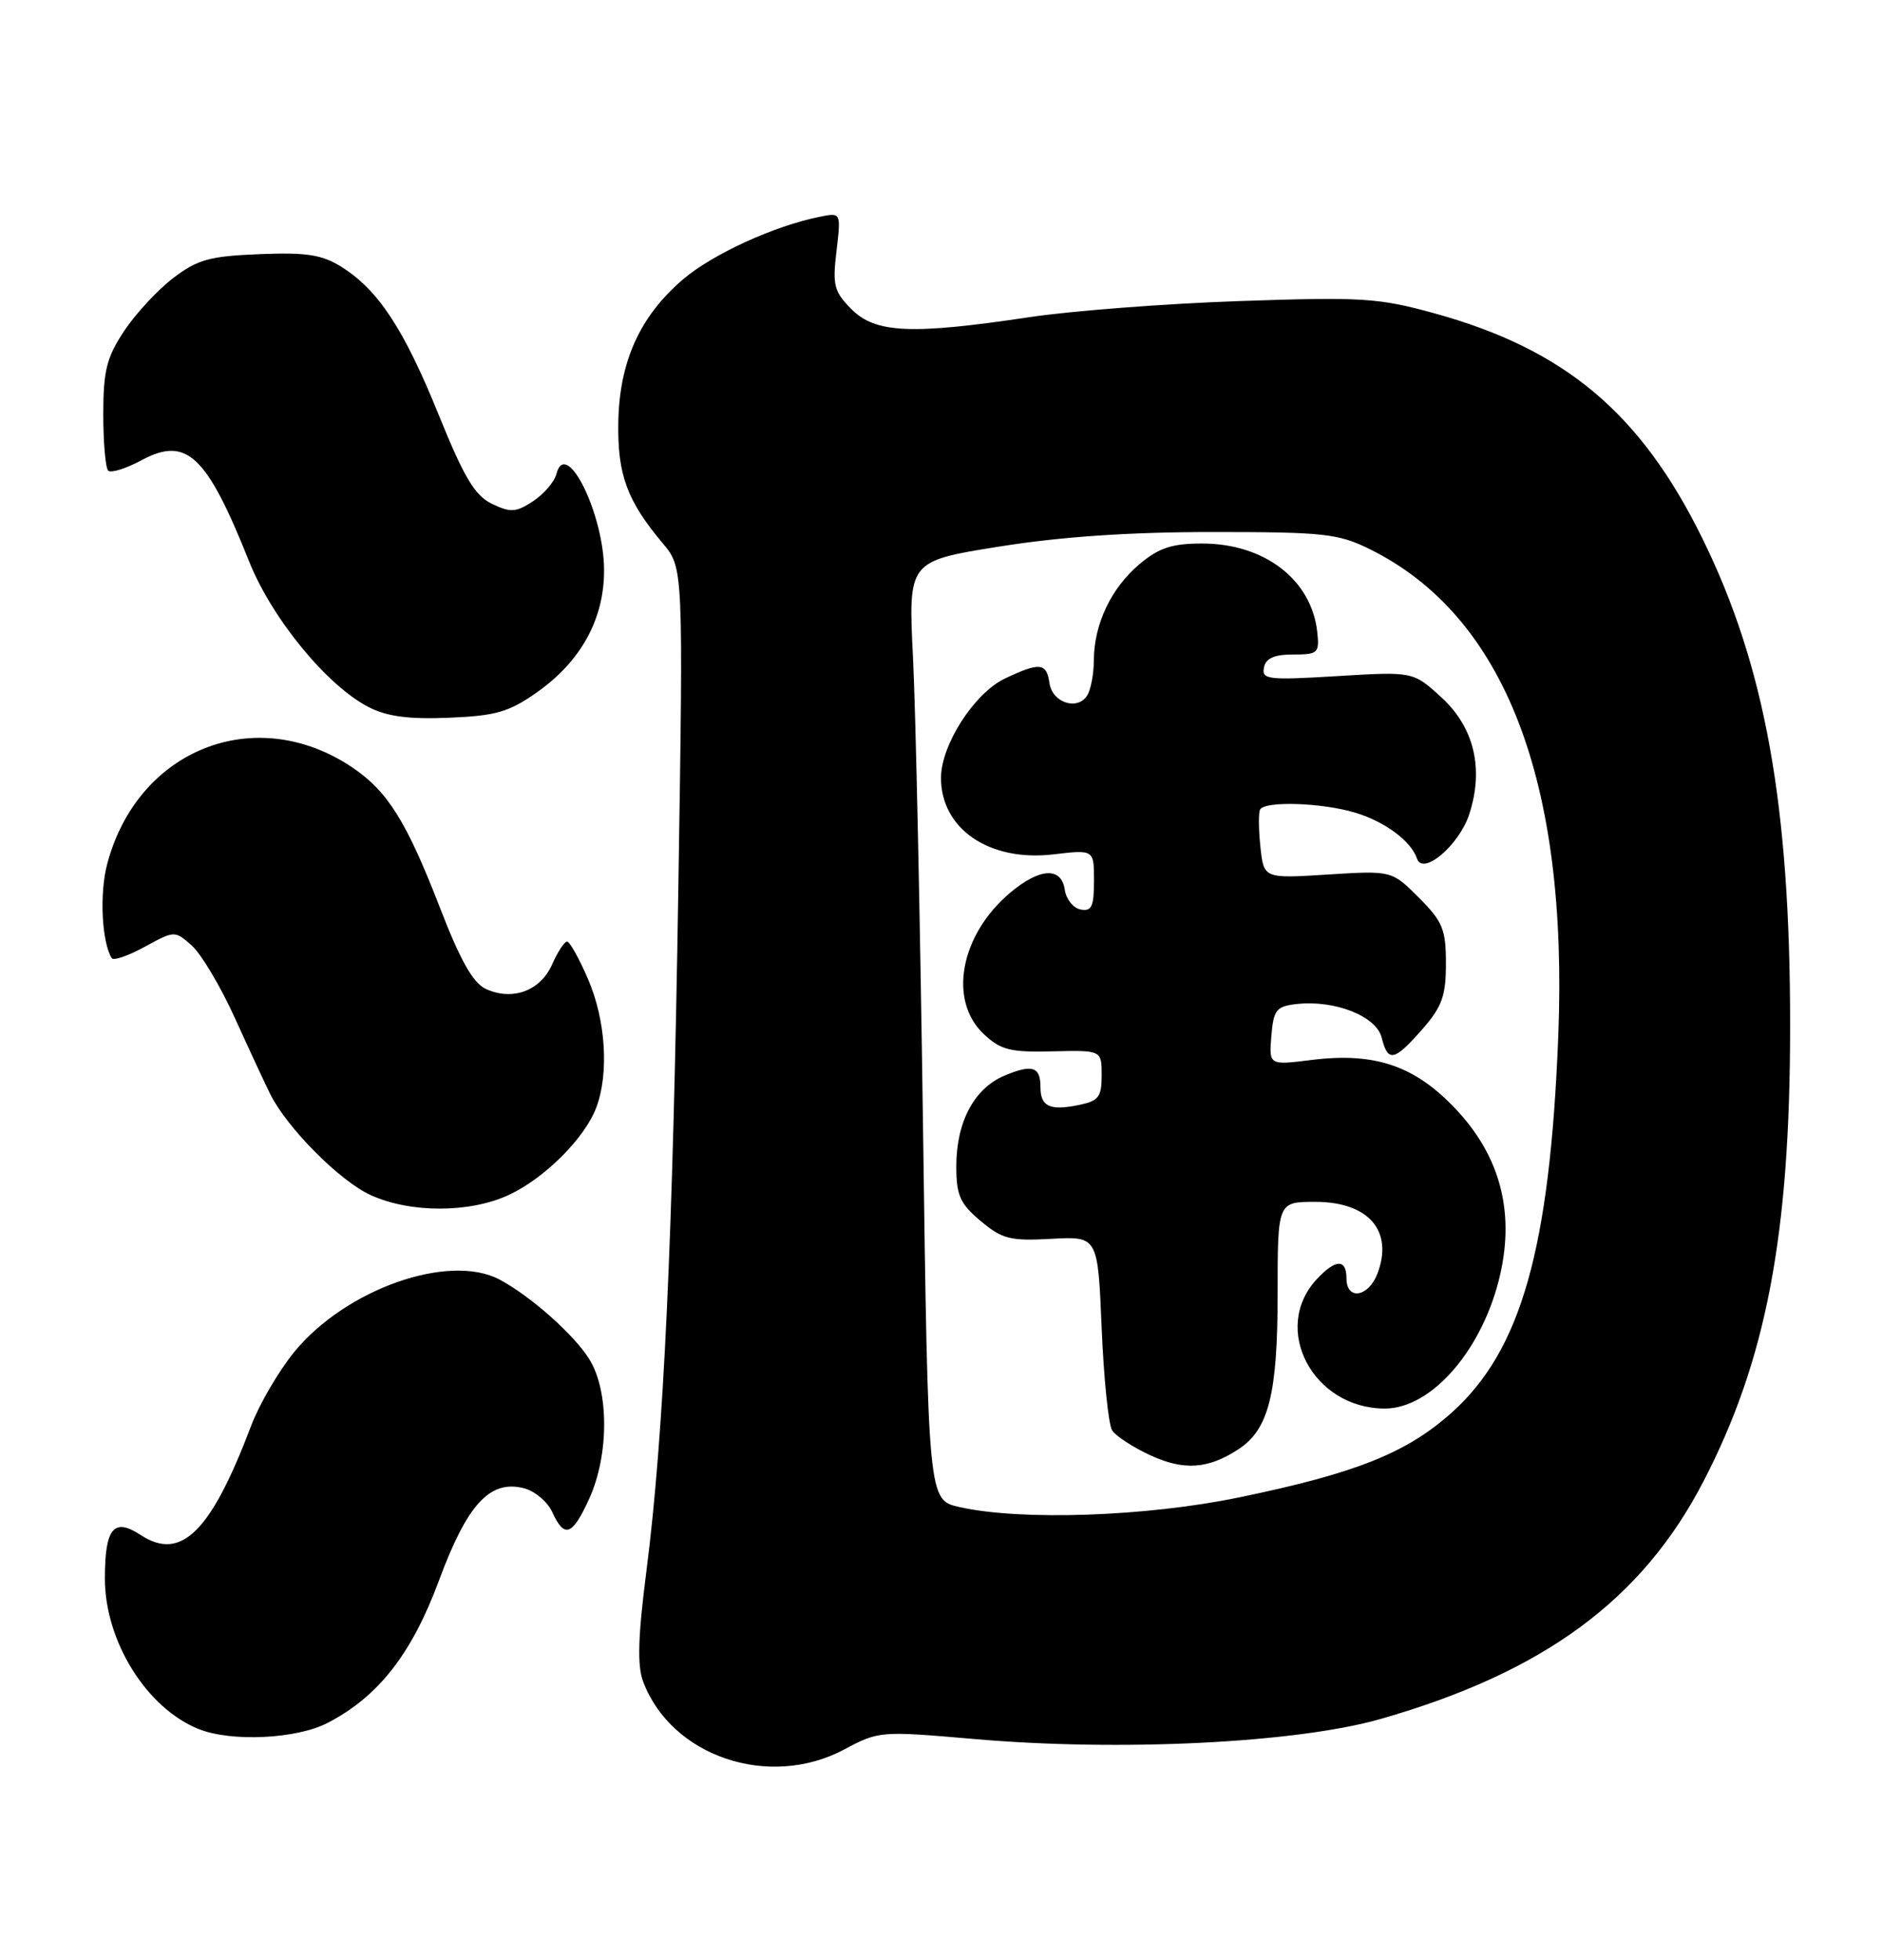 <?xml version="1.0" encoding="UTF-8" standalone="no"?>
<!DOCTYPE svg PUBLIC "-//W3C//DTD SVG 1.1//EN" "http://www.w3.org/Graphics/SVG/1.1/DTD/svg11.dtd" >
<svg xmlns="http://www.w3.org/2000/svg" xmlns:xlink="http://www.w3.org/1999/xlink" version="1.1" viewBox="0 0 246 256">
 <g >
 <path fill="currentColor"
d=" M 110.32 228.55 C 114.87 226.12 115.10 226.11 127.22 227.16 C 146.34 228.84 169.48 227.70 180.50 224.54 C 201.80 218.44 214.65 208.99 222.67 193.50 C 230.88 177.66 233.99 161.31 233.99 134.00 C 234.00 105.15 230.71 86.94 222.49 70.27 C 214.42 53.91 204.51 45.61 187.46 40.92 C 180.17 38.91 178.02 38.78 162.00 39.33 C 152.38 39.66 140.00 40.61 134.50 41.44 C 119.16 43.74 114.44 43.53 111.33 40.42 C 109.02 38.11 108.80 37.29 109.34 32.80 C 109.93 27.76 109.93 27.76 107.19 28.31 C 101.19 29.51 93.13 33.20 89.26 36.51 C 83.63 41.33 80.96 47.24 80.82 55.16 C 80.70 62.00 81.96 65.42 86.62 70.96 C 89.32 74.17 89.32 74.17 88.67 115.83 C 87.95 162.07 86.75 187.65 84.50 205.18 C 83.39 213.80 83.28 217.60 84.07 219.68 C 87.77 229.46 100.51 233.76 110.32 228.55 Z  M 42.79 225.08 C 49.45 221.65 53.82 216.06 57.38 206.46 C 61.06 196.52 64.02 193.29 68.45 194.40 C 69.89 194.76 71.57 196.17 72.19 197.53 C 73.78 201.01 74.81 200.63 77.03 195.75 C 79.61 190.06 79.62 181.73 77.04 177.57 C 75.07 174.38 69.37 169.32 65.32 167.16 C 58.70 163.64 45.20 168.38 38.47 176.60 C 36.43 179.09 33.87 183.47 32.80 186.32 C 27.56 200.14 23.67 203.98 18.39 200.52 C 14.87 198.21 13.71 199.61 13.71 206.20 C 13.71 214.41 19.18 223.17 26.00 225.88 C 30.26 227.57 38.74 227.17 42.79 225.08 Z  M 66.50 156.10 C 71.18 153.93 76.43 148.69 77.94 144.68 C 79.62 140.22 79.18 133.29 76.88 127.94 C 75.71 125.22 74.47 123.00 74.12 123.00 C 73.77 123.00 72.89 124.35 72.16 126.00 C 70.64 129.43 67.01 130.78 63.53 129.20 C 61.84 128.43 60.19 125.52 57.50 118.56 C 53.14 107.31 50.68 103.38 46.08 100.27 C 33.42 91.74 17.96 97.84 14.00 112.91 C 12.99 116.73 13.30 123.06 14.60 125.16 C 14.82 125.53 16.77 124.86 18.92 123.68 C 22.83 121.55 22.84 121.55 25.07 123.52 C 26.30 124.61 28.84 128.88 30.71 133.00 C 32.58 137.12 34.65 141.57 35.30 142.88 C 37.51 147.34 44.41 154.28 48.46 156.12 C 53.64 158.48 61.40 158.47 66.50 156.10 Z  M 70.18 90.44 C 75.93 86.40 78.97 80.88 78.96 74.50 C 78.95 67.14 73.99 57.11 72.73 61.91 C 72.46 62.95 71.09 64.55 69.67 65.48 C 67.45 66.94 66.73 66.98 64.31 65.82 C 62.08 64.75 60.67 62.41 57.35 54.21 C 52.80 42.98 49.45 37.88 44.63 34.86 C 42.09 33.27 40.08 32.95 33.92 33.20 C 27.40 33.46 25.83 33.89 22.63 36.33 C 20.59 37.89 17.70 41.01 16.21 43.26 C 13.94 46.69 13.50 48.44 13.50 54.09 C 13.50 57.80 13.79 61.12 14.14 61.48 C 14.50 61.83 16.48 61.21 18.54 60.10 C 24.39 56.97 27.01 59.44 32.55 73.31 C 35.53 80.80 42.78 89.62 48.23 92.39 C 50.60 93.60 53.48 93.98 58.69 93.76 C 64.80 93.51 66.52 93.02 70.18 90.44 Z  M 125.41 196.87 C 121.32 195.95 121.32 195.95 120.65 147.22 C 120.28 120.43 119.69 92.83 119.34 85.90 C 118.71 73.30 118.71 73.30 130.60 71.40 C 138.70 70.11 147.61 69.50 158.50 69.50 C 173.04 69.50 174.91 69.70 179.03 71.73 C 196.68 80.43 205.03 102.03 203.68 135.50 C 202.57 163.16 198.83 176.38 189.79 184.50 C 183.90 189.79 177.25 192.45 162.00 195.60 C 149.84 198.12 133.48 198.68 125.41 196.87 Z  M 161.83 189.35 C 165.83 186.77 167.00 182.16 167.00 169.03 C 167.00 157.00 167.00 157.00 171.93 157.00 C 178.88 157.00 182.17 160.79 180.05 166.37 C 178.87 169.46 176.00 169.91 176.00 167.00 C 176.00 164.42 174.58 164.46 172.12 167.10 C 166.11 173.55 171.61 184.00 181.02 184.00 C 187.20 184.00 193.93 176.15 196.12 166.37 C 197.95 158.16 196.04 151.03 190.37 144.97 C 185.02 139.24 179.75 137.43 171.47 138.46 C 165.87 139.16 165.87 139.16 166.18 135.33 C 166.47 131.91 166.82 131.46 169.48 131.16 C 174.46 130.60 179.89 132.73 180.60 135.54 C 181.42 138.81 182.22 138.65 185.90 134.47 C 188.49 131.51 189.00 130.10 189.00 125.87 C 189.00 121.40 188.58 120.38 185.46 117.26 C 181.92 113.72 181.92 113.72 173.56 114.24 C 165.19 114.77 165.19 114.77 164.75 110.63 C 164.51 108.36 164.49 106.16 164.71 105.75 C 165.33 104.61 172.78 104.85 177.11 106.15 C 181.02 107.32 184.46 109.87 185.22 112.17 C 185.98 114.43 190.70 110.43 192.03 106.42 C 193.99 100.47 192.71 95.04 188.42 91.11 C 184.72 87.72 184.72 87.72 174.79 88.32 C 165.77 88.87 164.90 88.77 165.21 87.21 C 165.45 85.99 166.54 85.50 169.02 85.50 C 172.28 85.50 172.48 85.31 172.18 82.56 C 171.44 75.73 165.28 71.00 157.13 71.00 C 153.18 71.00 151.49 71.56 148.94 73.70 C 145.24 76.82 143.01 81.51 142.98 86.22 C 142.98 88.02 142.58 90.11 142.11 90.85 C 140.83 92.87 137.55 91.80 137.18 89.24 C 136.80 86.57 135.91 86.48 131.37 88.63 C 127.36 90.53 123.00 97.30 123.00 101.62 C 123.00 108.29 129.32 112.59 137.68 111.61 C 143.00 110.98 143.00 110.98 143.00 115.06 C 143.00 118.41 142.69 119.09 141.25 118.81 C 140.29 118.63 139.36 117.47 139.18 116.24 C 138.75 113.21 135.91 113.36 132.04 116.62 C 125.51 122.11 123.91 130.69 128.59 135.08 C 130.82 137.17 132.06 137.48 137.59 137.34 C 144.00 137.19 144.00 137.19 144.00 140.47 C 144.00 143.34 143.61 143.83 140.90 144.37 C 137.20 145.11 136.00 144.53 136.00 142.00 C 136.00 139.33 134.93 138.99 131.30 140.51 C 127.33 142.18 125.00 146.57 125.00 152.36 C 125.00 156.14 125.48 157.23 128.17 159.49 C 130.99 161.86 132.04 162.13 137.42 161.83 C 143.50 161.50 143.50 161.50 144.00 173.50 C 144.28 180.10 144.89 186.11 145.37 186.85 C 145.85 187.60 148.10 189.06 150.37 190.11 C 154.74 192.12 157.89 191.91 161.83 189.35 Z "/>
</g>
</svg>